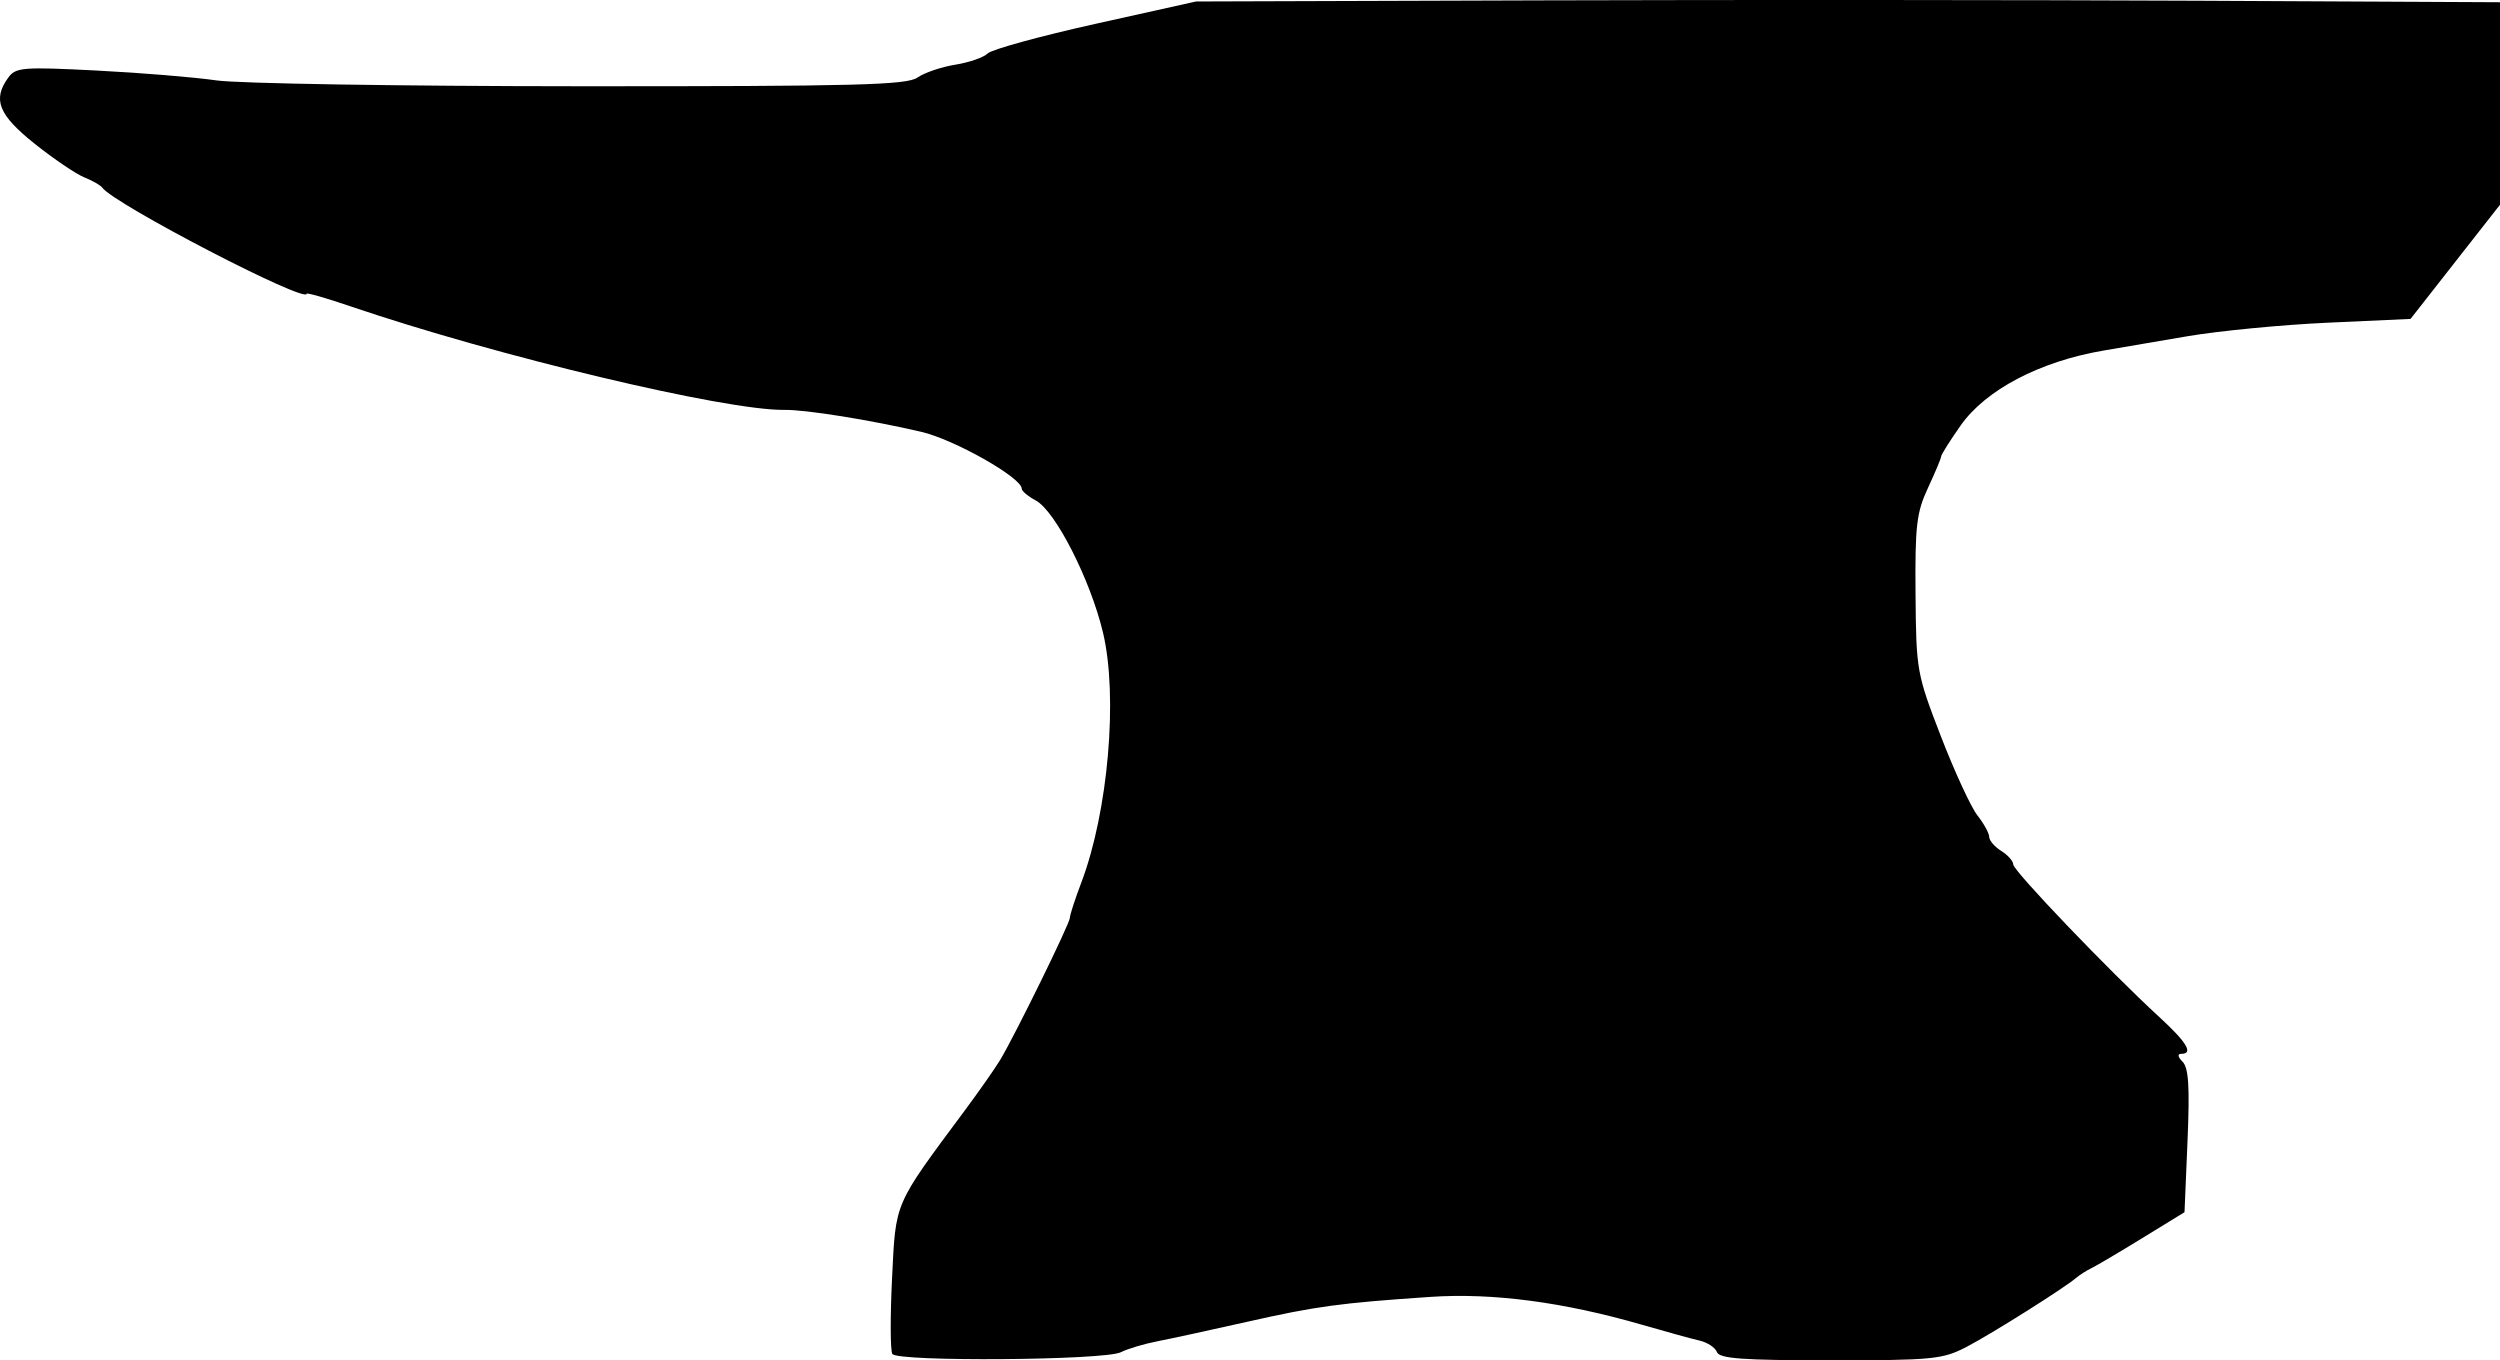 <?xml version="1.0" encoding="UTF-8" standalone="no"?>
<!-- Created with Inkscape (http://www.inkscape.org/) -->

<svg
   xmlns:dc="http://purl.org/dc/elements/1.1/"
   xmlns:cc="http://creativecommons.org/ns#"
   xmlns:rdf="http://www.w3.org/1999/02/22-rdf-syntax-ns#"
   xmlns:svg="http://www.w3.org/2000/svg"
   xmlns="http://www.w3.org/2000/svg"
   xmlns:sodipodi="http://sodipodi.sourceforge.net/DTD/sodipodi-0.dtd"
   xmlns:inkscape="http://www.inkscape.org/namespaces/inkscape"
   id="svg2"
   version="1.1"
   inkscape:version="0.48.2 r9819"
   width="416.032"
   height="226.375"
   sodipodi:docname="practicalforging00goog_0020d.png">
  <defs
     id="defs6" />
  <sodipodi:namedview
     pagecolor="#ffffff"
     bordercolor="#666666"
     borderopacity="1"
     objecttolerance="10"
     gridtolerance="10"
     guidetolerance="10"
     inkscape:pageopacity="0"
     inkscape:pageshadow="2"
     inkscape:window-width="1600"
     inkscape:window-height="876"
     id="namedview4"
     showgrid="false"
     fit-margin-top="0"
     fit-margin-left="0"
     fit-margin-right="0"
     fit-margin-bottom="0"
     inkscape:zoom="1"
     inkscape:cx="202.03173"
     inkscape:cy="120"
     inkscape:window-x="0"
     inkscape:window-y="24"
     inkscape:window-maximized="1"
     inkscape:current-layer="svg2" />
  <path
     style="fill:#000000"
     d="m 148.496,225.318 c -0.339,-0.549 -0.36,-6.223 -0.046,-12.61 0.632,-12.851 0.228,-11.918 12.046,-27.833 2.45,-3.3 5.129,-7.125 5.953,-8.5 2.488,-4.153 11.582,-22.688 11.582,-23.606 0,-0.471 0.857,-3.115 1.905,-5.875 4.483,-11.814 6.148,-31.018 3.611,-41.646 -2.095,-8.776 -7.92,-20.217 -11.184,-21.963 -1.283,-0.687 -2.332,-1.567 -2.332,-1.957 0,-1.836 -11.207,-8.178 -16.727,-9.466 -8.472,-1.976 -19.216,-3.7 -22.753,-3.65 -9.808,0.139 -47.962,-8.967 -72.271,-17.248 -3.987,-1.358 -7.25,-2.296 -7.25,-2.084 0,1.714 -32.039,-14.917 -34.02,-17.659 -0.286,-0.396 -1.636,-1.167 -3,-1.713 -1.364,-0.546 -5.067,-3.056 -8.23,-5.577 -6.034,-4.81 -7.059,-7.382 -4.397,-11.023 1.246,-1.704 2.414,-1.796 14.75,-1.165 7.368,0.377 16.322,1.115 19.897,1.639 3.575,0.524 30.812,0.962 60.527,0.973 45.904,0.017 54.343,-0.201 56.123,-1.448 1.153,-0.807 3.983,-1.77 6.29,-2.139 2.307,-0.369 4.736,-1.212 5.398,-1.875 0.662,-0.662 8.733,-2.878 17.936,-4.924 l 16.732,-3.72 58.247,-0.187 c 32.036,-0.103 80.86,-0.075 108.497,0.063 l 50.25,0.25 0,16.85 0,16.85 -7.443,9.499 -7.443,9.499 -13.807,0.631 c -7.594,0.347 -18.082,1.359 -23.307,2.25 -5.225,0.89 -11.525,1.965 -14,2.388 -10.588,1.81 -19.586,6.532 -23.75,12.463 -1.788,2.546 -3.25,4.865 -3.25,5.155 0,0.289 -0.983,2.638 -2.184,5.221 -1.917,4.12 -2.171,6.289 -2.076,17.701 0.106,12.727 0.197,13.236 4.228,23.67 2.265,5.865 5,11.783 6.076,13.151 1.076,1.368 1.957,2.975 1.957,3.571 0,0.596 0.9,1.646 2,2.333 1.1,0.687 2.001,1.703 2.002,2.258 0.002,1.049 16.022,17.783 24.268,25.35 4.651,4.268 5.775,6.16 3.658,6.16 -0.635,0 -0.534,0.536 0.25,1.317 1.007,1.004 1.202,4.141 0.821,13.176 l -0.5,11.859 -7,4.297 c -3.85,2.364 -7.675,4.624 -8.5,5.023 -0.825,0.399 -1.95,1.112 -2.5,1.585 -1.994,1.712 -14.103,9.339 -18.281,11.514 -3.973,2.068 -5.601,2.228 -22.643,2.228 -14.61,0 -18.469,-0.279 -18.887,-1.368 -0.289,-0.752 -1.574,-1.608 -2.857,-1.902 -1.283,-0.294 -5.58,-1.476 -9.549,-2.627 -13.087,-3.794 -24.938,-5.357 -35.283,-4.655 -15.158,1.029 -18.969,1.548 -30.562,4.16 -6.016,1.356 -12.738,2.816 -14.938,3.244 -2.2,0.428 -4.9,1.239 -6,1.802 -2.648,1.355 -37.214,1.617 -38.035,0.288 z"
     id="path2987"
     inkscape:connector-curvature="0" />
</svg>
